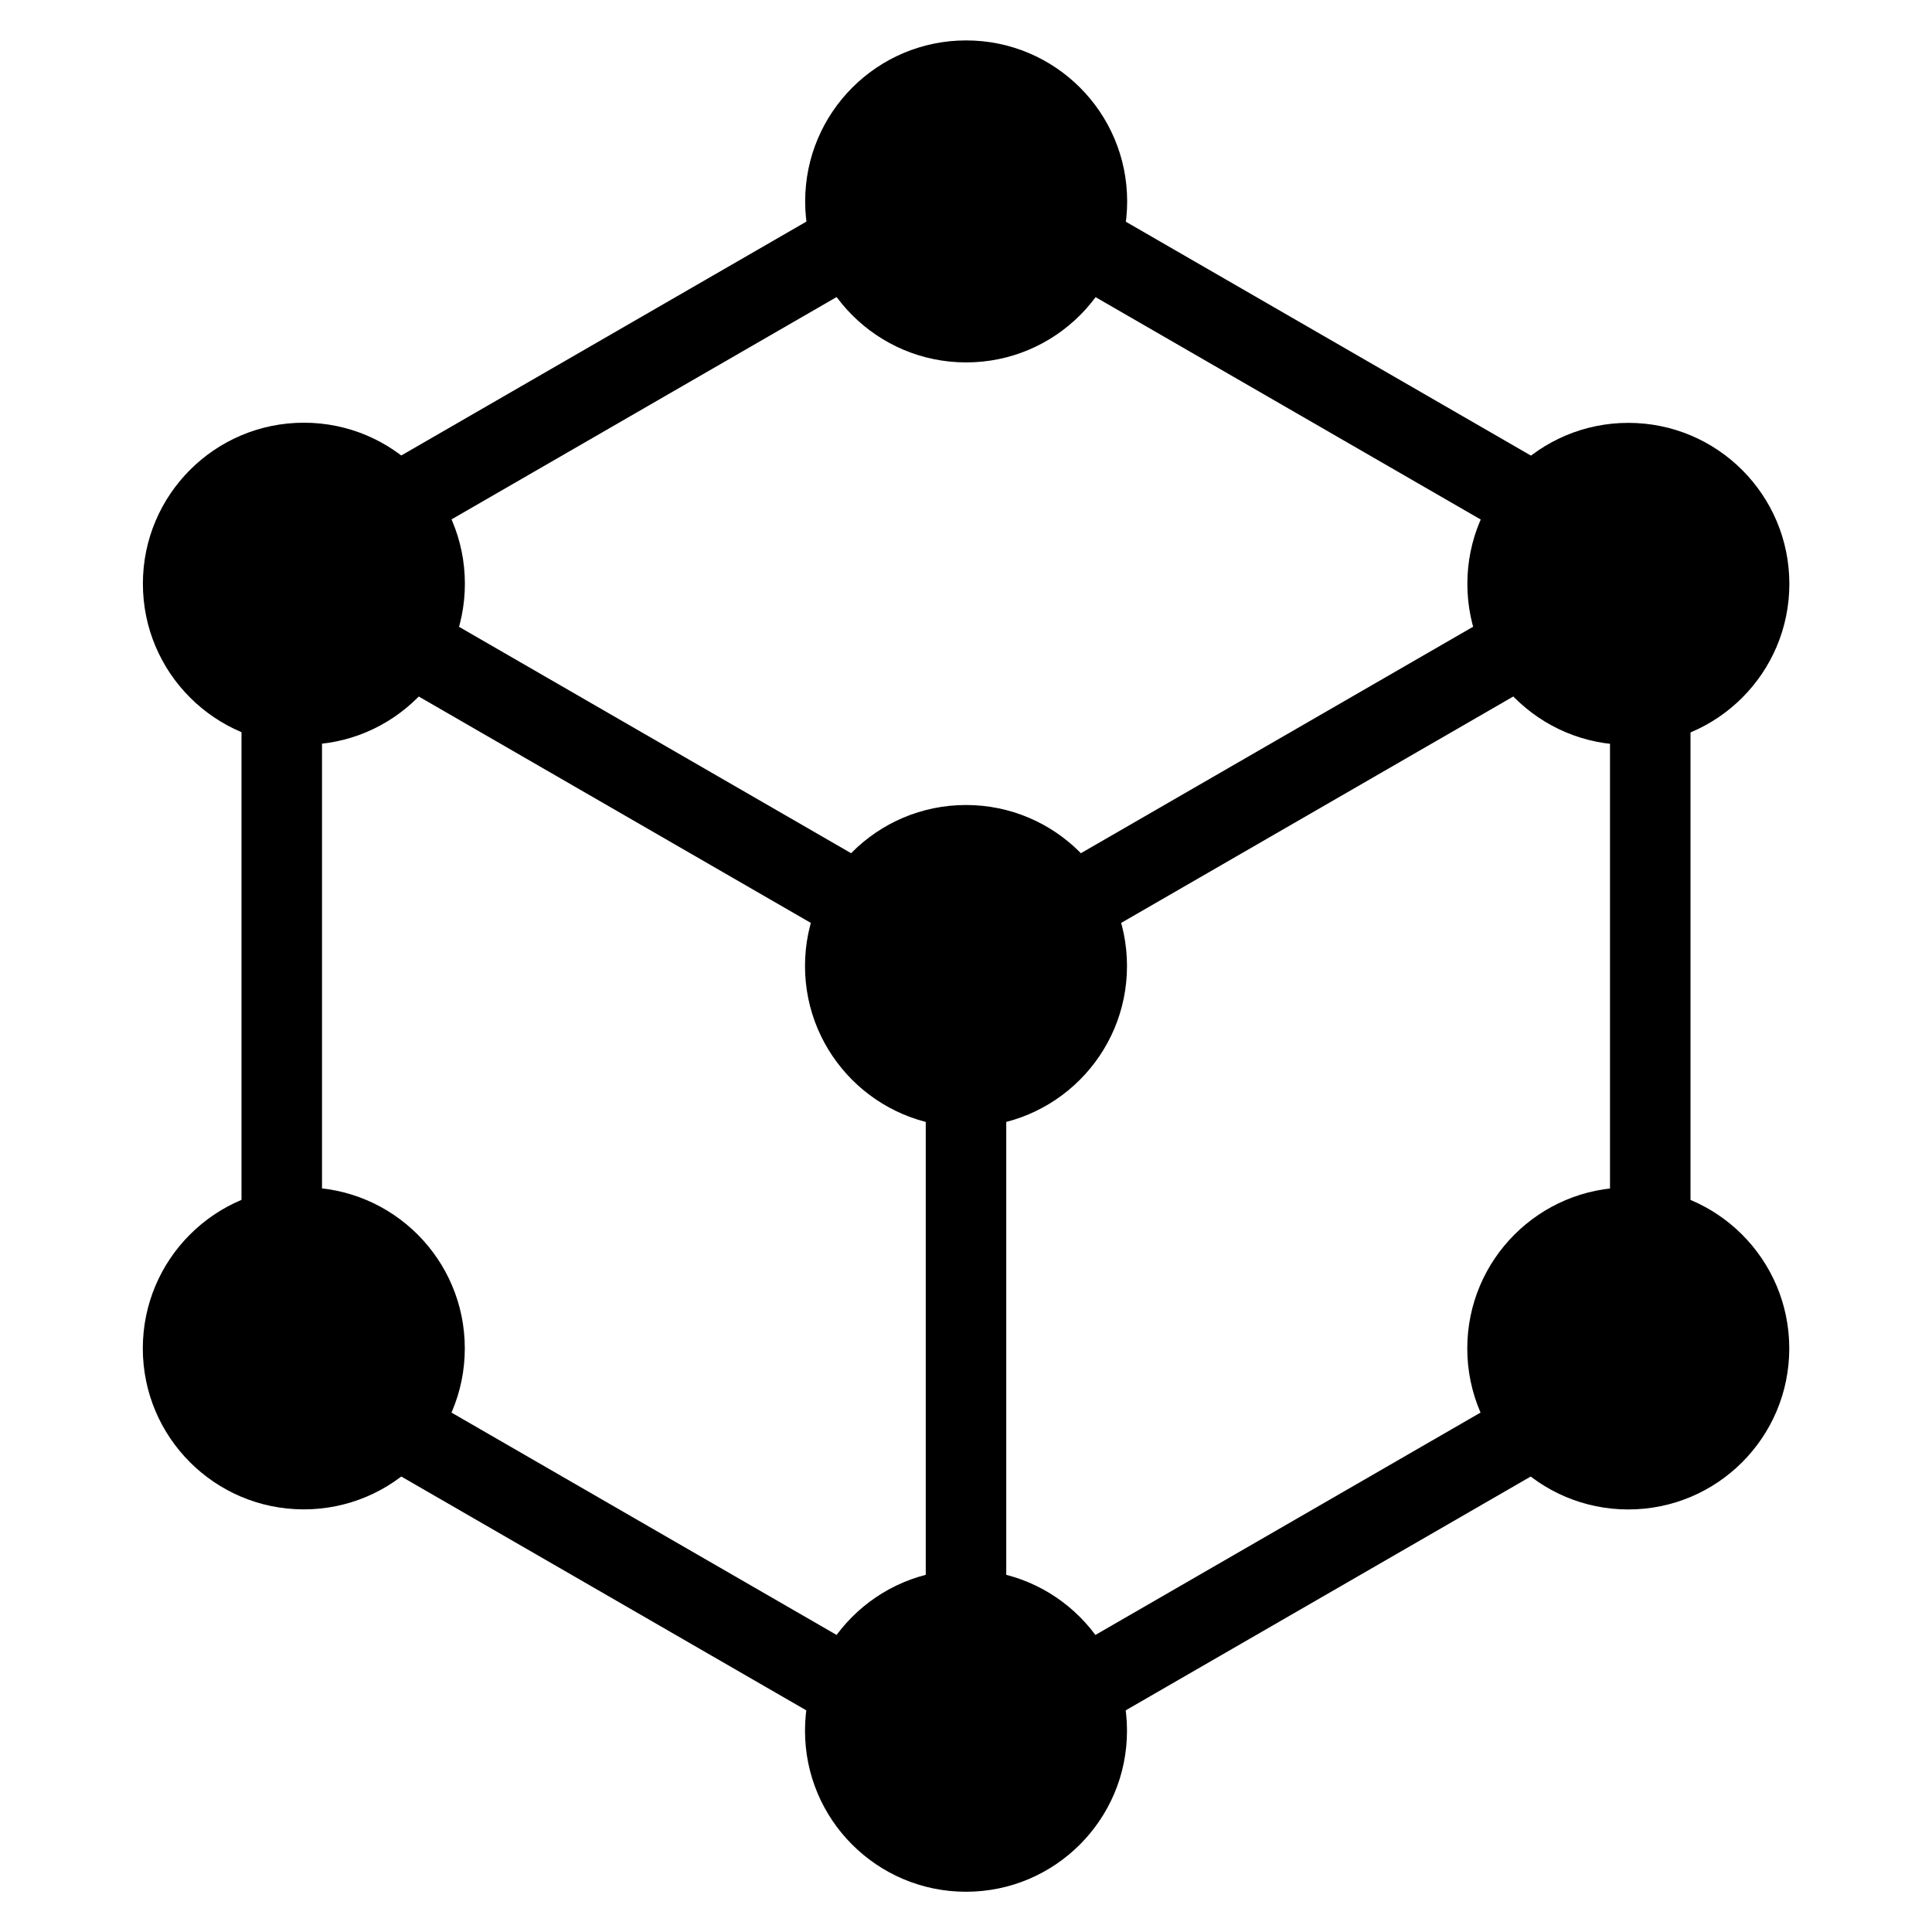 <svg xmlns="http://www.w3.org/2000/svg" width="24" height="24" viewBox="0 0 24 24">
  <g fill-rule="evenodd">
    <path d="M12,1.608 L21,6.804 L21,17.196 L12,22.392 L3,17.196 L3,6.804 L12,1.608 Z M12,2.762 L20,7.381 L20,16.619 L12,21.238 L4,16.619 L4,7.381 L12,2.762 Z"/>
    <polygon points="11.5 12.289 11.5 21 11.5 21.5 12.5 21.5 12.5 21 12.5 12.289 20.044 7.933 20.477 7.683 19.977 6.817 19.544 7.067 12 11.423 4.456 7.067 4.023 6.817 3.523 7.683 3.956 7.933 11.5 12.289"/>
    <circle cx="12" cy="12" r="2"/>
    <circle cx="12" cy="21.5" r="2"/>
    <circle cx="20.227" cy="16.751" r="2"/>
    <circle cx="20.228" cy="7.253" r="2"/>
    <circle cx="12.002" cy="2.502" r="2"/>
    <circle cx="3.775" cy="7.251" r="2"/>
    <circle cx="3.774" cy="16.75" r="2"/>
  </g>
</svg>
